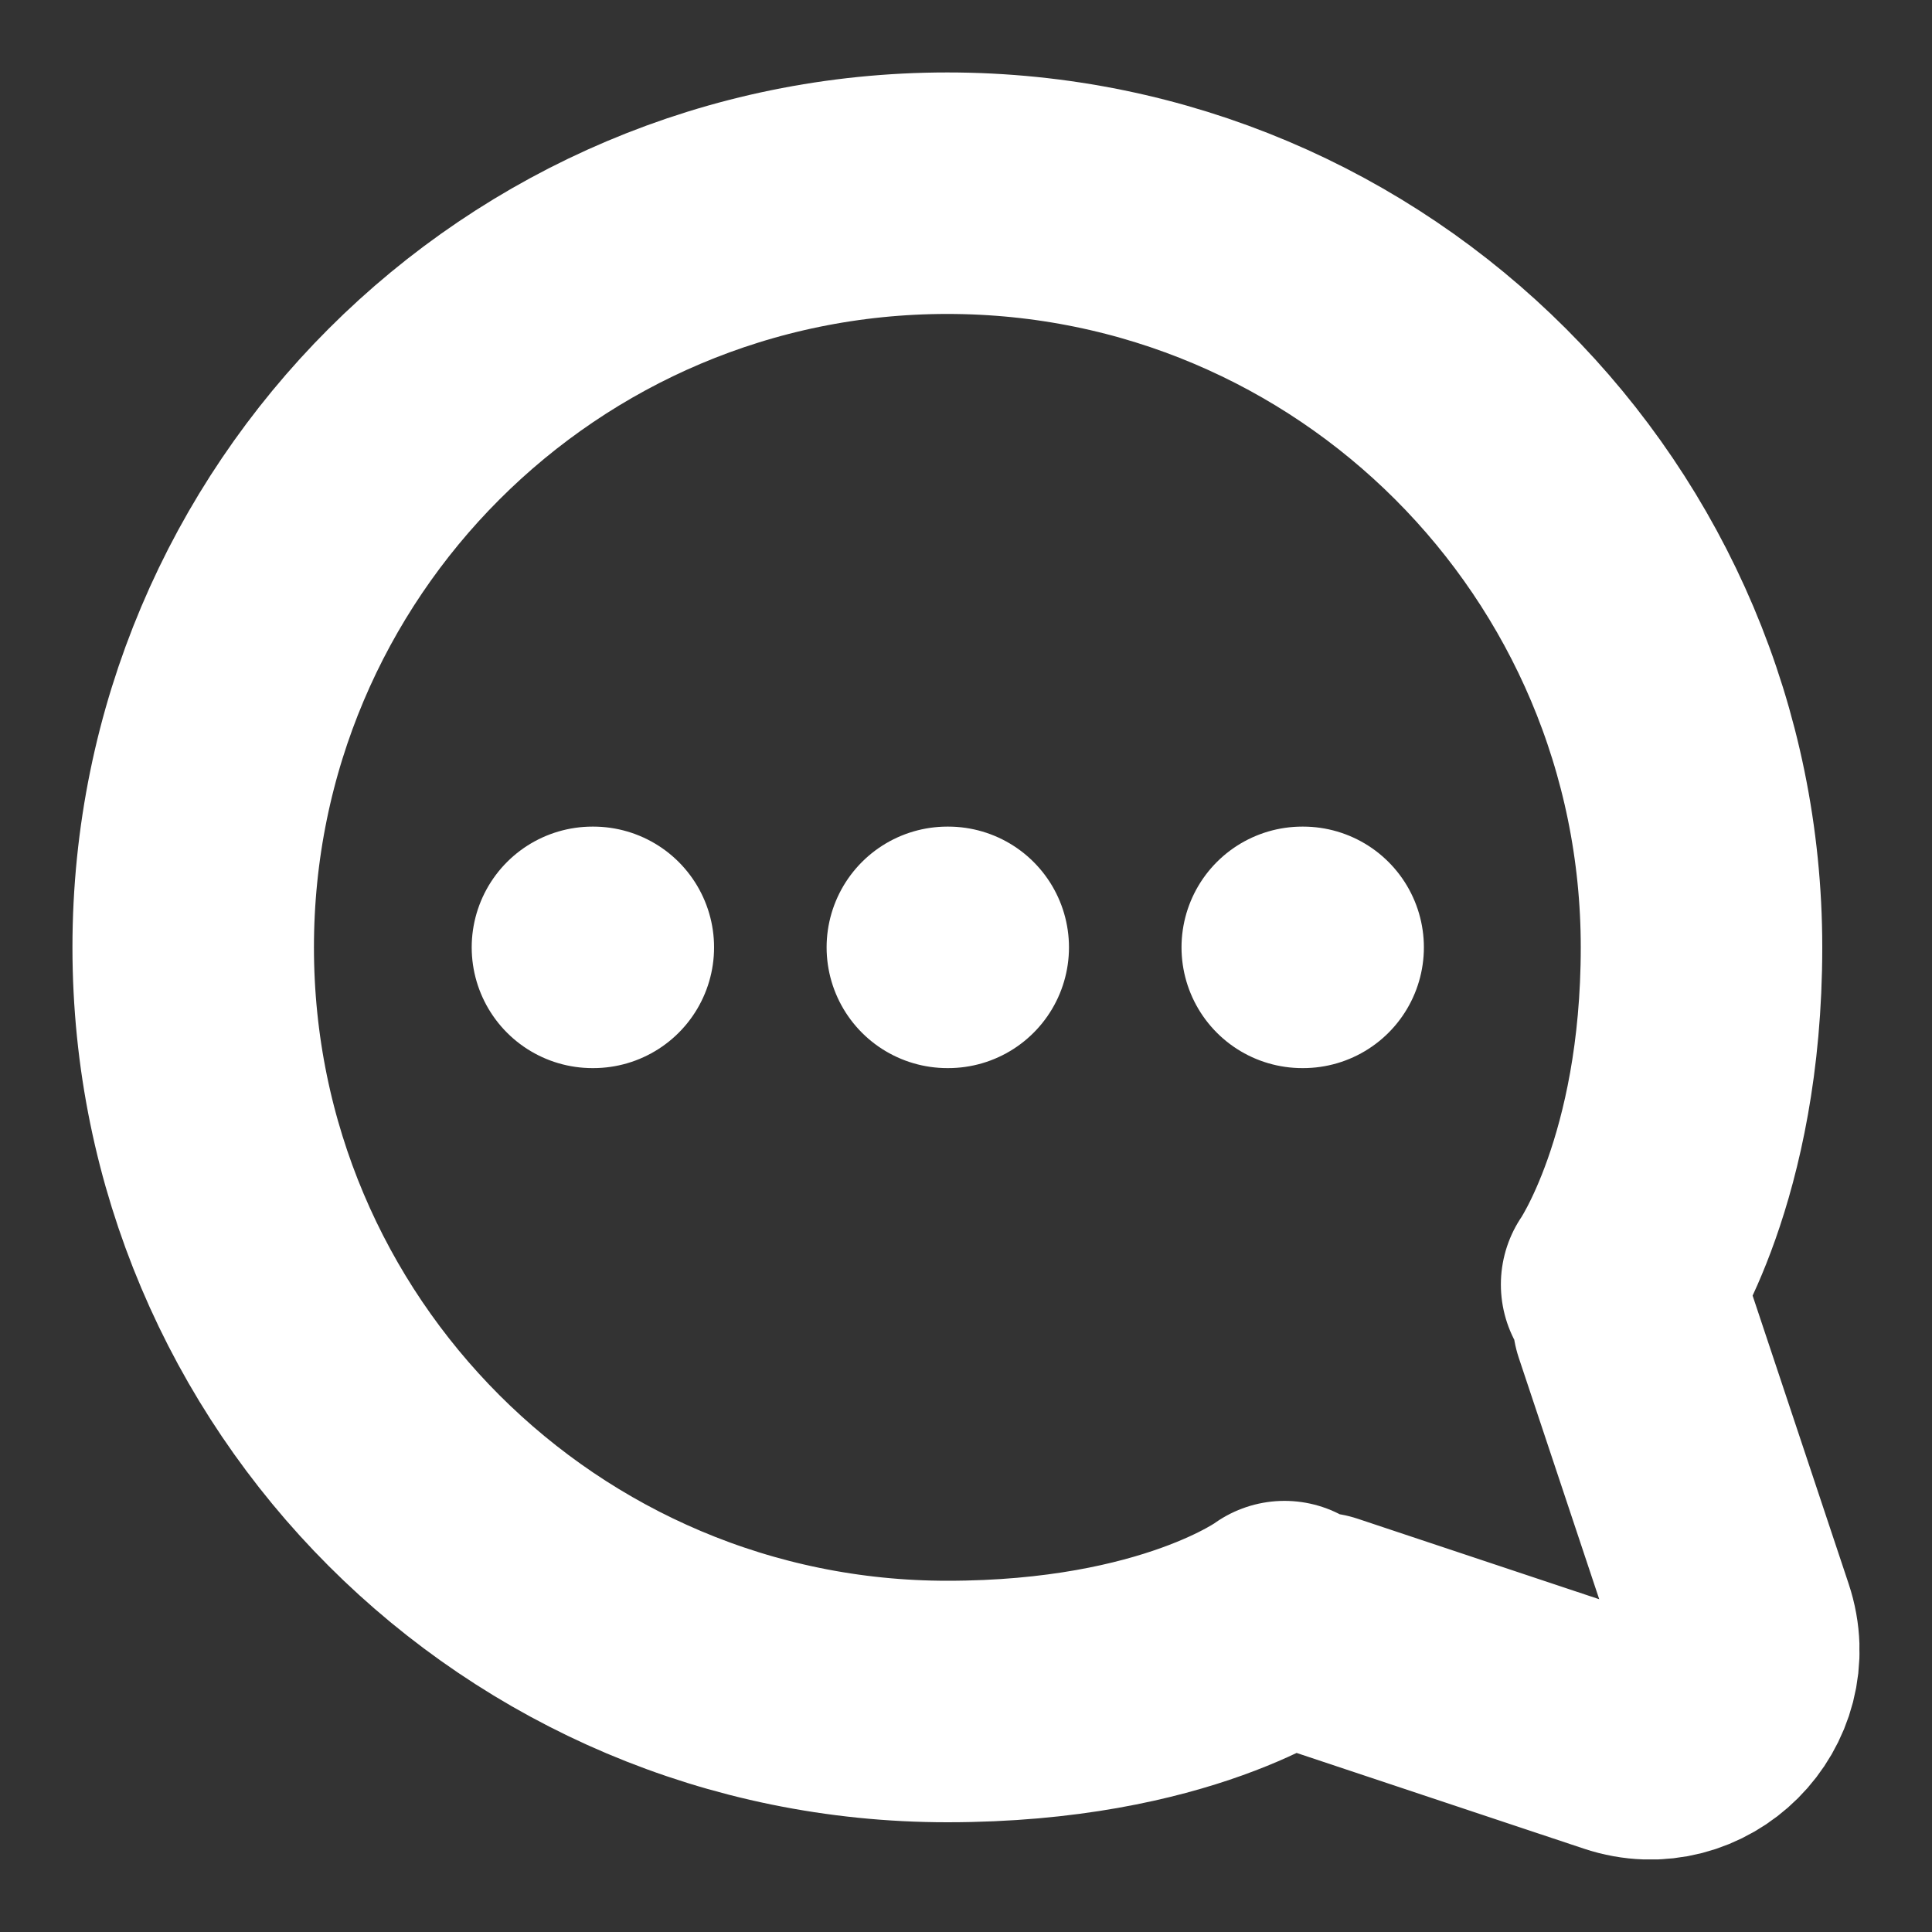 <svg width="20" height="20" viewBox="0 0 20 20" fill="none" xmlns="http://www.w3.org/2000/svg">
<rect x="0" y="0" width="20" height="20" fill="#333333" stroke="none"/>
<path d="M13.481 9.807H13.49M9.807 9.807H9.816M6.133 9.807H6.142M13.66 16.908L16.79 17.951C17.508 18.191 18.191 17.508 17.951 16.79L16.908 13.66M13.297 16.787C13.297 16.787 12.181 17.614 9.807 17.614C5.495 17.614 2 14.118 2 9.807C2 5.495 5.495 2 9.807 2C14.118 2 17.614 5.495 17.614 9.807C17.614 12.103 16.787 13.297 16.787 13.297" stroke="white" stroke-width="2.5" stroke-linecap="round" stroke-linejoin="round"/>
</svg>
